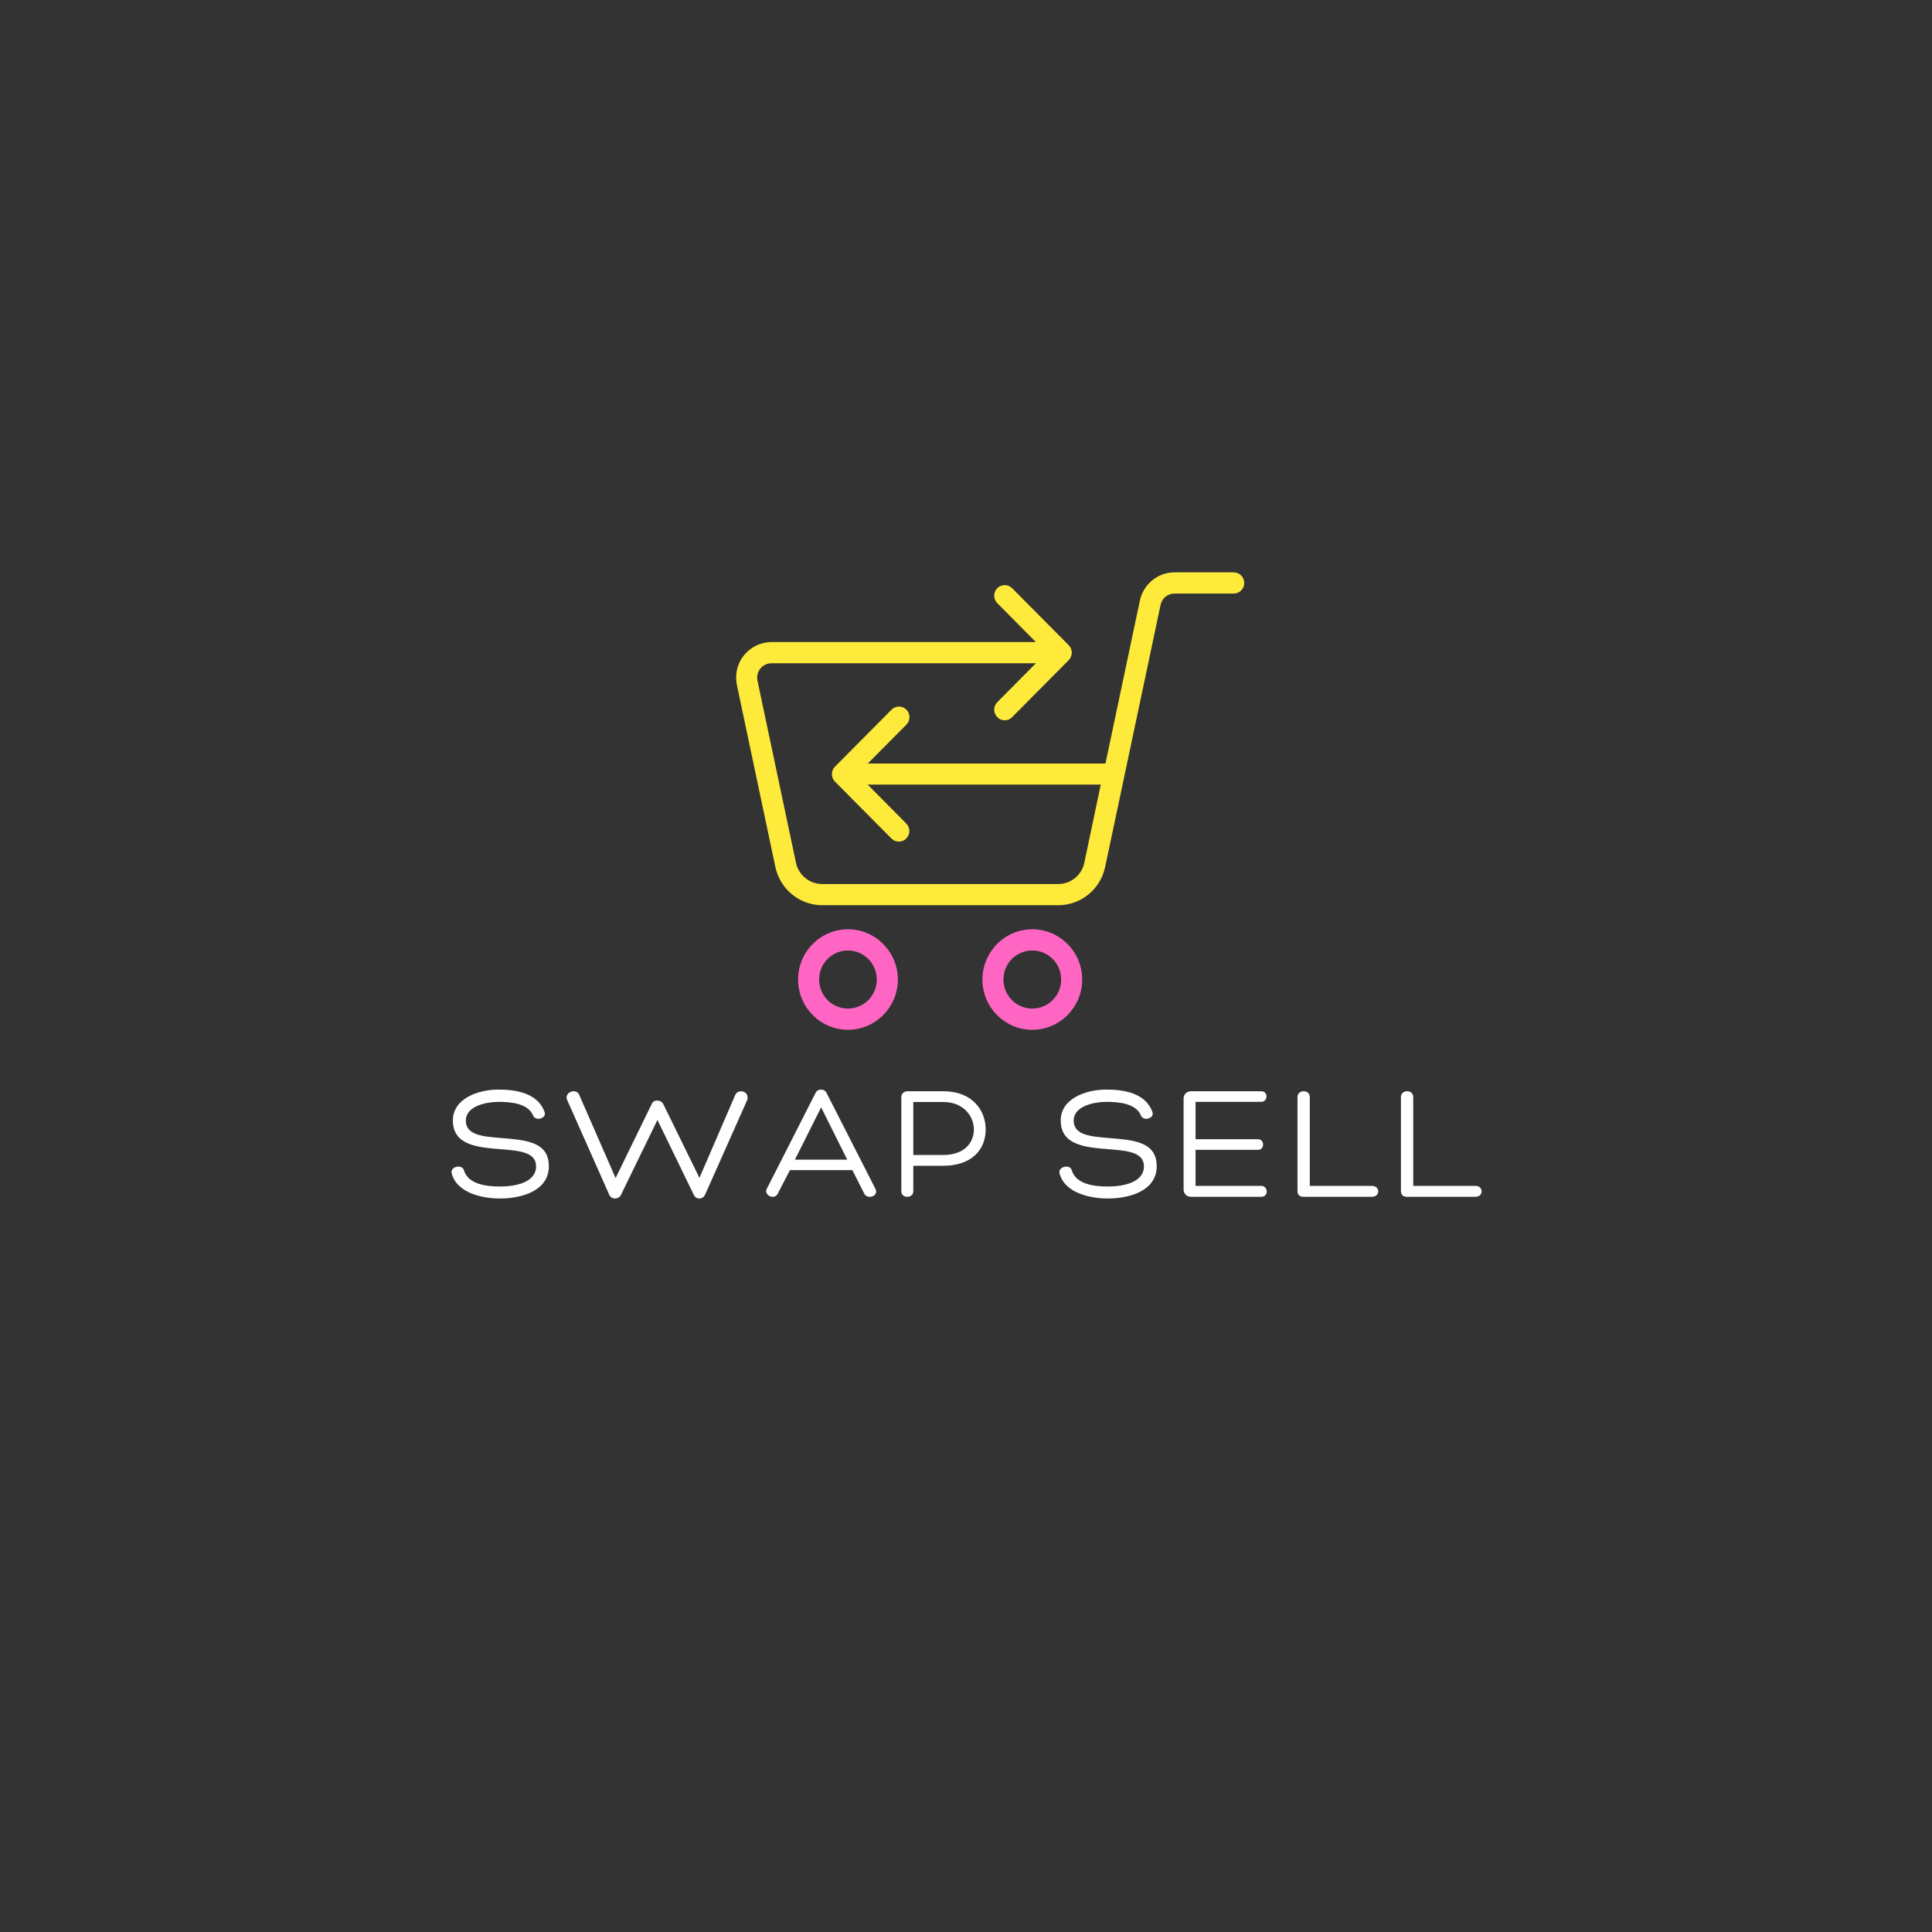 <svg xmlns="http://www.w3.org/2000/svg" xmlns:xlink="http://www.w3.org/1999/xlink" width="500" zoomAndPan="magnify" viewBox="0 0 375 375" height="500" preserveAspectRatio="xMidYMid meet" version="1.0"><rect x="0" y="0" width="375" height="375" fill="#333333" stroke="none"/><defs><g></g><clipPath id="a7049607ed"><path d="M 142.676 111 L 241.676 111 L 241.676 176 L 142.676 176 Z M 142.676 111 " clip-rule="nonzero"></path></clipPath></defs><g fill="#ffffff" fill-opacity="1"><g transform="translate(86.97, 232.305)"><g><path d="M 0.711 -4.512 C 1.773 -0.645 6.801 0.324 10.086 0.324 C 14.051 0.324 19.562 -1.031 19.562 -5.961 C 19.562 -10.797 14.824 -11.023 10.41 -11.41 C 6.672 -11.699 3.449 -11.988 3.449 -14.793 C 3.449 -17.727 7.637 -18.434 9.797 -18.434 C 12.117 -18.434 15.566 -18.176 16.531 -15.727 C 17.016 -14.633 19.207 -15.211 18.723 -16.5 C 17.371 -20.176 13.148 -20.82 9.766 -20.82 C 5.832 -20.82 0.934 -19.078 0.934 -14.824 C 0.934 -10.023 5.703 -9.605 10.152 -9.25 C 13.695 -8.961 17.082 -8.734 17.082 -5.93 C 17.082 -2.676 12.828 -2 10.086 -2 C 7.508 -2 3.934 -2.418 3.094 -5.094 C 2.836 -6.414 0.324 -5.93 0.711 -4.512 Z M 0.711 -4.512 "></path></g></g></g><g fill="#ffffff" fill-opacity="1"><g transform="translate(109.303, 232.305)"><g><path d="M 10.184 -3.641 L 3.125 -19.789 C 2.934 -20.27 2.516 -20.496 2.062 -20.496 C 1.258 -20.496 0.418 -19.82 0.742 -18.887 L 8.961 -0.387 C 9.184 0.098 9.605 0.324 10.023 0.324 C 10.508 0.324 11.023 0.066 11.215 -0.355 L 18.305 -14.922 L 25.363 -0.387 C 25.59 0.098 26.008 0.324 26.426 0.324 C 26.879 0.324 27.328 0.066 27.555 -0.418 L 35.742 -18.82 C 36.031 -19.883 35.289 -20.496 34.516 -20.496 C 34.066 -20.496 33.582 -20.238 33.387 -19.723 L 26.457 -3.676 L 19.434 -18.016 C 19.176 -18.465 18.723 -18.691 18.242 -18.691 C 17.789 -18.691 17.371 -18.465 17.176 -17.984 Z M 10.184 -3.641 "></path></g></g></g><g fill="#ffffff" fill-opacity="1"><g transform="translate(148.523, 232.305)"><g><path d="M 10.859 -20.82 C 10.441 -20.82 9.992 -20.625 9.797 -20.207 L 0.289 -1.516 C -0.098 -0.676 0.711 0 1.449 0 C 1.836 0 2.191 -0.16 2.418 -0.582 L 4.801 -5.188 L 16.918 -5.188 L 19.238 -0.613 C 19.465 -0.16 19.883 0 20.305 0 C 21.109 0 21.852 -0.645 21.398 -1.547 L 11.891 -20.207 C 11.668 -20.625 11.281 -20.82 10.859 -20.82 Z M 10.859 -17.371 L 15.922 -7.219 L 5.77 -7.219 Z M 10.859 -17.371 "></path></g></g></g><g fill="#ffffff" fill-opacity="1"><g transform="translate(172.5, 232.305)"><g><path d="M 4.77 -6.027 L 10.539 -6.027 C 16.18 -6.027 18.82 -9.219 18.82 -13.086 C 18.82 -16.789 16.211 -20.496 10.637 -20.496 L 3.641 -20.496 C 2.996 -20.496 2.449 -20.047 2.449 -19.367 L 2.449 -1.062 C 2.449 -0.355 3.031 0 3.609 0 C 4.191 0 4.77 -0.355 4.77 -1.098 Z M 4.77 -8.121 L 4.77 -18.402 L 10.668 -18.402 C 14.406 -18.402 16.531 -15.727 16.531 -13.086 C 16.531 -10.637 14.824 -8.121 10.539 -8.121 Z M 4.77 -8.121 "></path></g></g></g><g fill="#ffffff" fill-opacity="1"><g transform="translate(194.64, 232.305)"><g></g></g></g><g fill="#ffffff" fill-opacity="1"><g transform="translate(204.953, 232.305)"><g><path d="M 0.711 -4.512 C 1.773 -0.645 6.801 0.324 10.086 0.324 C 14.051 0.324 19.562 -1.031 19.562 -5.961 C 19.562 -10.797 14.824 -11.023 10.41 -11.41 C 6.672 -11.699 3.449 -11.988 3.449 -14.793 C 3.449 -17.727 7.637 -18.434 9.797 -18.434 C 12.117 -18.434 15.566 -18.176 16.531 -15.727 C 17.016 -14.633 19.207 -15.211 18.723 -16.5 C 17.371 -20.176 13.148 -20.82 9.766 -20.82 C 5.832 -20.82 0.934 -19.078 0.934 -14.824 C 0.934 -10.023 5.703 -9.605 10.152 -9.25 C 13.695 -8.961 17.082 -8.734 17.082 -5.93 C 17.082 -2.676 12.828 -2 10.086 -2 C 7.508 -2 3.934 -2.418 3.094 -5.094 C 2.836 -6.414 0.324 -5.93 0.711 -4.512 Z M 0.711 -4.512 "></path></g></g></g><g fill="#ffffff" fill-opacity="1"><g transform="translate(227.286, 232.305)"><g><path d="M 4.77 -2.129 L 4.77 -9.121 L 16.887 -9.121 C 18.242 -9.121 18.176 -11.184 16.887 -11.184 L 4.77 -11.184 L 4.77 -18.434 L 17.5 -18.434 C 18.852 -18.434 18.918 -20.496 17.531 -20.496 L 3.934 -20.496 C 3.031 -20.496 2.449 -19.852 2.449 -19.109 L 2.449 -1.418 C 2.449 -0.645 3.031 0 3.934 0 L 17.5 0 C 19.047 0 18.852 -2.129 17.5 -2.129 Z M 4.77 -2.129 "></path></g></g></g><g fill="#ffffff" fill-opacity="1"><g transform="translate(249.394, 232.305)"><g><path d="M 3.676 0 L 16.887 0 C 18.531 0 18.531 -2.129 16.887 -2.129 L 4.836 -2.129 L 4.836 -19.367 C 4.836 -20.141 4.254 -20.496 3.641 -20.496 C 3.062 -20.496 2.449 -20.141 2.449 -19.367 L 2.449 -1.191 C 2.449 -0.418 2.805 0 3.676 0 Z M 3.676 0 "></path></g></g></g><g fill="#ffffff" fill-opacity="1"><g transform="translate(269.471, 232.305)"><g><path d="M 3.676 0 L 16.887 0 C 18.531 0 18.531 -2.129 16.887 -2.129 L 4.836 -2.129 L 4.836 -19.367 C 4.836 -20.141 4.254 -20.496 3.641 -20.496 C 3.062 -20.496 2.449 -20.141 2.449 -19.367 L 2.449 -1.191 C 2.449 -0.418 2.805 0 3.676 0 Z M 3.676 0 "></path></g></g></g><g clip-path="url(#a7049607ed)"><path fill="#feea3a" d="M 150.508 168.316 C 151.422 172.602 155.219 175.699 159.566 175.699 L 205.441 175.699 C 209.789 175.699 213.586 172.602 214.5 168.316 L 225.266 117.414 C 225.527 116.129 226.656 115.211 227.957 115.211 L 239.465 115.211 C 240.594 115.211 241.508 114.289 241.508 113.152 C 241.508 112.016 240.594 111.094 239.465 111.094 L 227.957 111.094 C 224.734 111.094 221.926 113.395 221.25 116.566 L 214.57 148.203 L 168.434 148.203 L 175.934 140.652 C 176.727 139.852 176.727 138.543 175.934 137.746 C 175.141 136.945 173.84 136.945 173.047 137.746 L 162.066 148.809 C 161.273 149.605 161.273 150.914 162.066 151.711 L 173.023 162.75 C 173.434 163.16 173.938 163.355 174.465 163.355 C 174.996 163.355 175.523 163.16 175.906 162.75 C 176.699 161.953 176.699 160.645 175.906 159.844 L 168.41 152.293 L 213.656 152.293 L 210.461 167.469 C 209.957 169.867 207.844 171.586 205.414 171.586 L 159.543 171.586 C 157.117 171.586 155.004 169.844 154.5 167.469 L 147.023 132.105 C 146.855 131.281 147.051 130.438 147.578 129.781 C 148.105 129.129 148.898 128.742 149.715 128.742 L 201.066 128.742 L 193.57 136.293 C 192.777 137.094 192.777 138.398 193.57 139.199 C 193.977 139.609 194.484 139.805 195.012 139.805 C 195.539 139.805 196.07 139.609 196.453 139.199 L 207.434 128.137 C 207.82 127.75 208.035 127.215 208.035 126.684 C 208.035 126.152 207.82 125.617 207.434 125.23 L 196.453 114.168 C 195.66 113.371 194.363 113.371 193.57 114.168 C 192.777 114.969 192.777 116.273 193.57 117.074 L 201.066 124.625 L 149.742 124.625 C 147.676 124.625 145.727 125.57 144.406 127.191 C 143.086 128.812 142.605 130.918 143.035 132.977 Z M 150.508 168.316 " fill-opacity="1" fill-rule="nonzero"></path></g><path fill="#ff66c4" d="M 154.906 190.129 C 154.906 195.5 159.258 199.883 164.59 199.883 C 169.926 199.883 174.273 195.5 174.273 190.129 C 174.273 184.754 169.926 180.371 164.59 180.371 C 159.258 180.371 154.906 184.754 154.906 190.129 Z M 170.188 190.129 C 170.188 193.227 167.691 195.766 164.59 195.766 C 161.492 195.766 158.992 193.25 158.992 190.129 C 158.992 187.004 161.492 184.488 164.59 184.488 C 167.691 184.488 170.188 187.027 170.188 190.129 Z M 170.188 190.129 " fill-opacity="1" fill-rule="nonzero"></path><path fill="#ff66c4" d="M 190.688 190.129 C 190.688 195.5 195.035 199.883 200.371 199.883 C 205.703 199.883 210.055 195.5 210.055 190.129 C 210.055 184.754 205.703 180.371 200.371 180.371 C 195.035 180.371 190.688 184.754 190.688 190.129 Z M 205.969 190.129 C 205.969 193.227 203.469 195.766 200.371 195.766 C 197.27 195.766 194.77 193.25 194.77 190.129 C 194.77 187.004 197.27 184.488 200.371 184.488 C 203.469 184.488 205.969 187.027 205.969 190.129 Z M 205.969 190.129 " fill-opacity="1" fill-rule="nonzero"></path></svg>